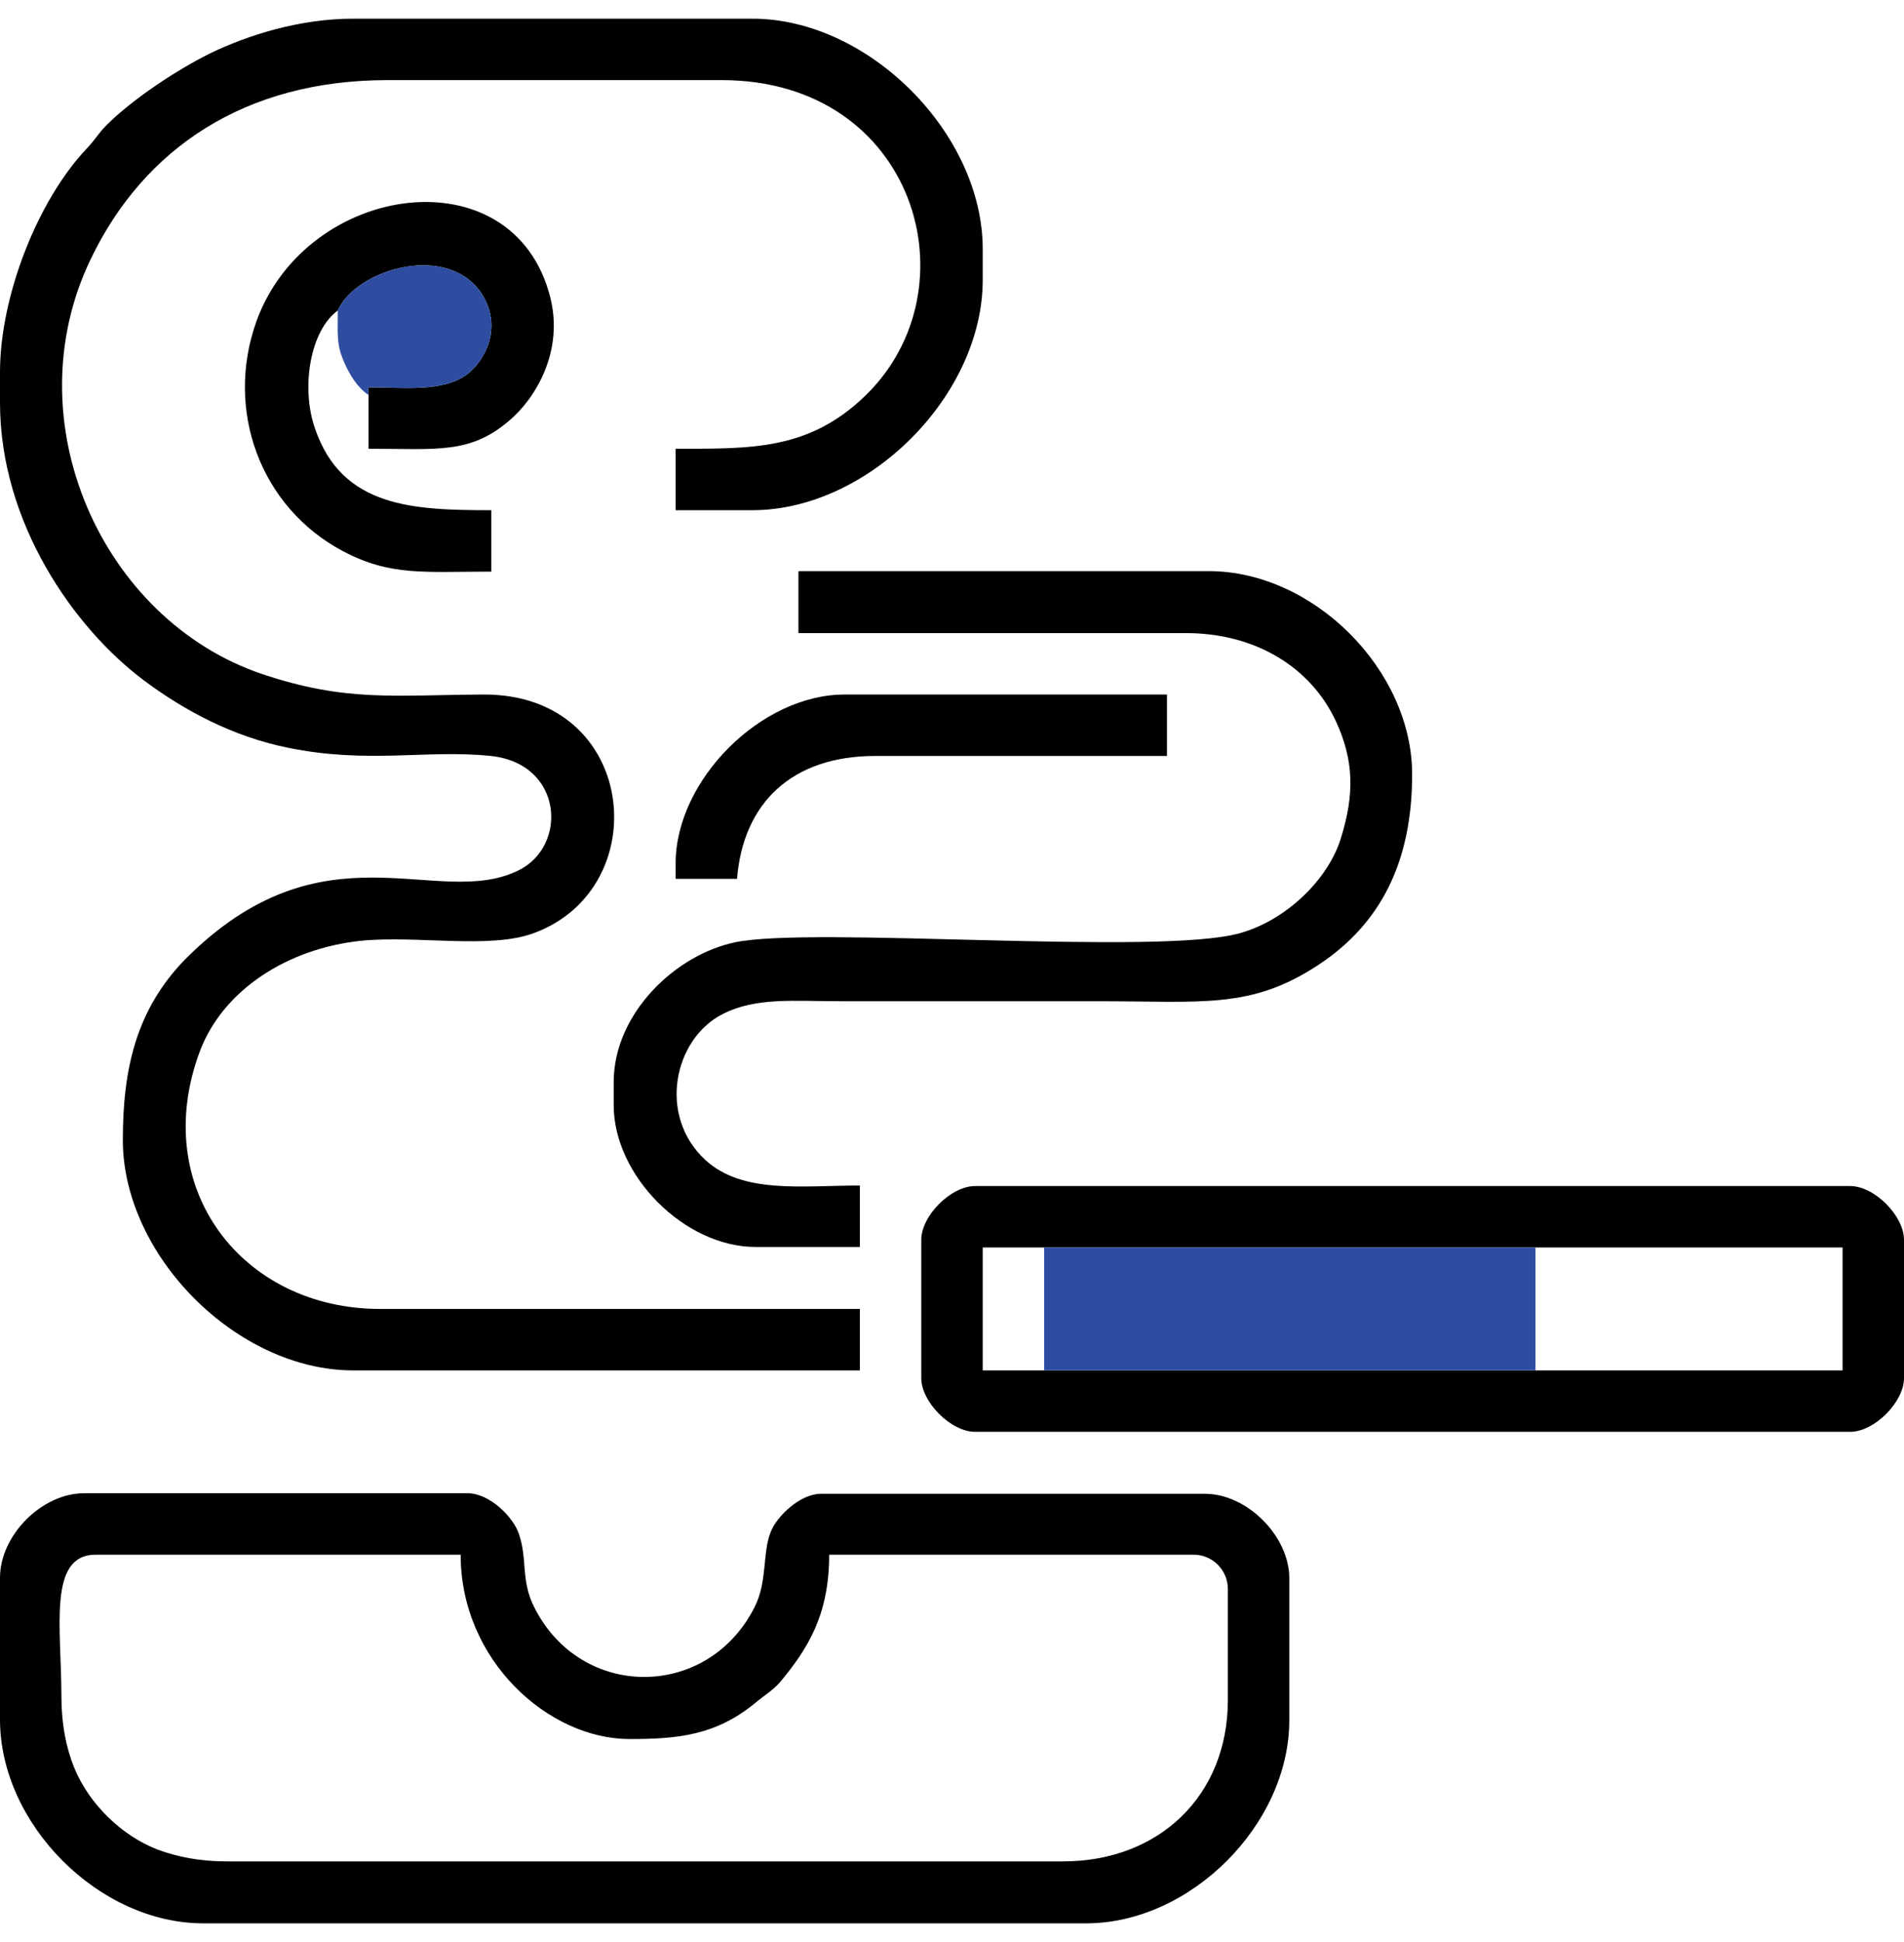 <svg width="51" height="52" viewBox="0 0 51 52" fill="none" xmlns="http://www.w3.org/2000/svg">
<g clip-path="url(#clip0_1_526)">
<path fill-rule="evenodd" clip-rule="evenodd" d="M0 9.96V10.782C0 14.004 1.988 16.828 3.866 18.227C4.935 19.022 6.224 19.721 7.719 20.023C9.871 20.461 11.406 20.064 13.148 20.242C15.094 20.448 15.218 22.669 13.874 23.313C11.694 24.369 8.665 21.956 4.949 25.698C3.674 27.015 3.29 28.564 3.29 30.524C3.29 33.623 6.348 36.694 9.46 36.694H23.032V35.048H10.173C6.498 35.048 3.99 31.827 5.347 28.166C5.964 26.507 7.705 25.397 9.665 25.191C11.173 25.04 13.12 25.424 14.299 24.985C17.59 23.779 17.082 18.569 12.942 18.597C10.543 18.61 9.268 18.802 7.019 18.048C2.728 16.595 0.343 11.276 2.427 6.944C3.852 3.969 6.567 2.145 10.378 2.145H19.331C24.527 2.145 26.144 7.739 23.169 10.604C21.661 12.057 20.126 12.016 18.097 12.016V13.661H20.153C23.252 13.661 26.323 10.604 26.323 7.492V6.669C26.323 3.571 23.265 0.5 20.153 0.5H9.46C8.006 0.5 6.622 0.952 5.648 1.419C4.757 1.857 3.551 2.652 2.852 3.352C2.646 3.557 2.564 3.722 2.331 3.969C1.001 5.367 0 7.944 0 9.96Z" fill="black"/>
<path fill-rule="evenodd" clip-rule="evenodd" d="M1.645 45.427C1.645 43.59 1.275 41.629 2.564 41.629H12.339C12.339 44.467 14.697 46.565 16.863 46.565C18.152 46.565 19.166 46.469 20.222 45.605C20.468 45.399 20.702 45.262 20.893 45.043C21.634 44.152 22.21 43.247 22.21 41.629H31.971C32.478 41.629 32.889 42.04 32.889 42.548V45.523C32.889 48.073 31.052 49.841 28.475 49.841H6.06C5.347 49.841 4.744 49.718 4.223 49.526C3.263 49.156 2.385 48.306 1.988 47.332C1.769 46.798 1.645 46.153 1.645 45.427ZM0 42.246V46.044C0 48.84 2.646 51.5 5.443 51.5H29.092C31.889 51.5 34.535 48.854 34.535 46.057V42.26C34.535 41.136 33.41 39.998 32.273 39.998H21.99C21.428 39.998 20.811 40.601 20.647 41.012C20.414 41.588 20.564 42.342 20.208 43.041C18.947 45.523 15.56 45.523 14.313 43.041C13.943 42.315 14.135 41.766 13.902 41.081C13.751 40.614 13.107 39.984 12.531 39.984H2.248C1.124 39.984 0 41.108 0 42.246Z" fill="black"/>
<path fill-rule="evenodd" clip-rule="evenodd" d="M27.968 33.403H41.129H49.355V36.694H41.129H27.968H26.323V33.403H27.968ZM24.677 33.198V36.899C24.677 37.544 25.473 38.339 26.117 38.339H49.56C50.205 38.339 51 37.544 51 36.899V33.198C51 32.553 50.205 31.758 49.56 31.758H26.117C25.473 31.758 24.677 32.553 24.677 33.198Z" fill="black"/>
<path fill-rule="evenodd" clip-rule="evenodd" d="M21.387 16.952H31.765C33.602 16.952 35.097 17.843 35.782 19.31C36.276 20.379 36.276 21.284 35.919 22.436C35.577 23.56 34.439 24.643 33.218 24.985C31.052 25.602 21.757 24.794 19.687 25.232C18.097 25.561 16.438 27.138 16.438 28.975V29.592C16.438 31.484 18.343 33.389 20.235 33.389H23.032V31.744C21.483 31.744 19.893 31.977 18.892 31.059C17.603 29.866 18.056 27.81 19.358 27.152C20.249 26.699 21.25 26.809 22.511 26.809C24.801 26.809 27.104 26.809 29.393 26.809C32.218 26.809 33.506 27.028 35.316 25.835C37.002 24.725 37.825 23.052 37.825 20.735C37.825 17.939 35.179 15.293 32.382 15.293H21.387V16.952Z" fill="black"/>
<path fill-rule="evenodd" clip-rule="evenodd" d="M27.968 36.694H41.129V33.403H27.968V36.694Z" fill="#2E4DA0"/>
<path fill-rule="evenodd" clip-rule="evenodd" d="M9.048 8.315C9.556 7.177 12.078 6.464 12.942 7.931C13.435 8.767 13.024 9.631 12.503 10.028C11.859 10.508 10.776 10.371 9.871 10.371V10.577V12.016C11.708 12.016 12.585 12.167 13.641 11.262C14.34 10.673 15.108 9.411 14.738 7.958C13.764 4.106 8.226 4.86 6.869 8.602C6.019 10.974 6.965 13.579 9.185 14.758C10.46 15.43 11.338 15.306 13.161 15.306V13.661C11.077 13.661 9.172 13.593 8.445 11.495C8.048 10.385 8.308 8.849 9.048 8.315Z" fill="black"/>
<path fill-rule="evenodd" clip-rule="evenodd" d="M18.097 23.121V23.532H19.742C19.906 21.489 21.223 20.242 23.444 20.242H31.258V18.597H22.621C20.386 18.597 18.097 20.886 18.097 23.121Z" fill="black"/>
<path fill-rule="evenodd" clip-rule="evenodd" d="M9.048 8.315C9.048 8.945 9.007 9.219 9.213 9.686C9.364 10.042 9.583 10.385 9.871 10.577V10.371C10.776 10.371 11.859 10.508 12.503 10.028C13.024 9.631 13.435 8.767 12.942 7.931C12.078 6.464 9.556 7.177 9.048 8.315Z" fill="#2E4DA0"/>
</g>
<defs>
<clipPath id="clip0_1_526">
<rect width="51" height="51" fill="white" transform="translate(0 0.5)"/>
</clipPath>
</defs>
</svg>
